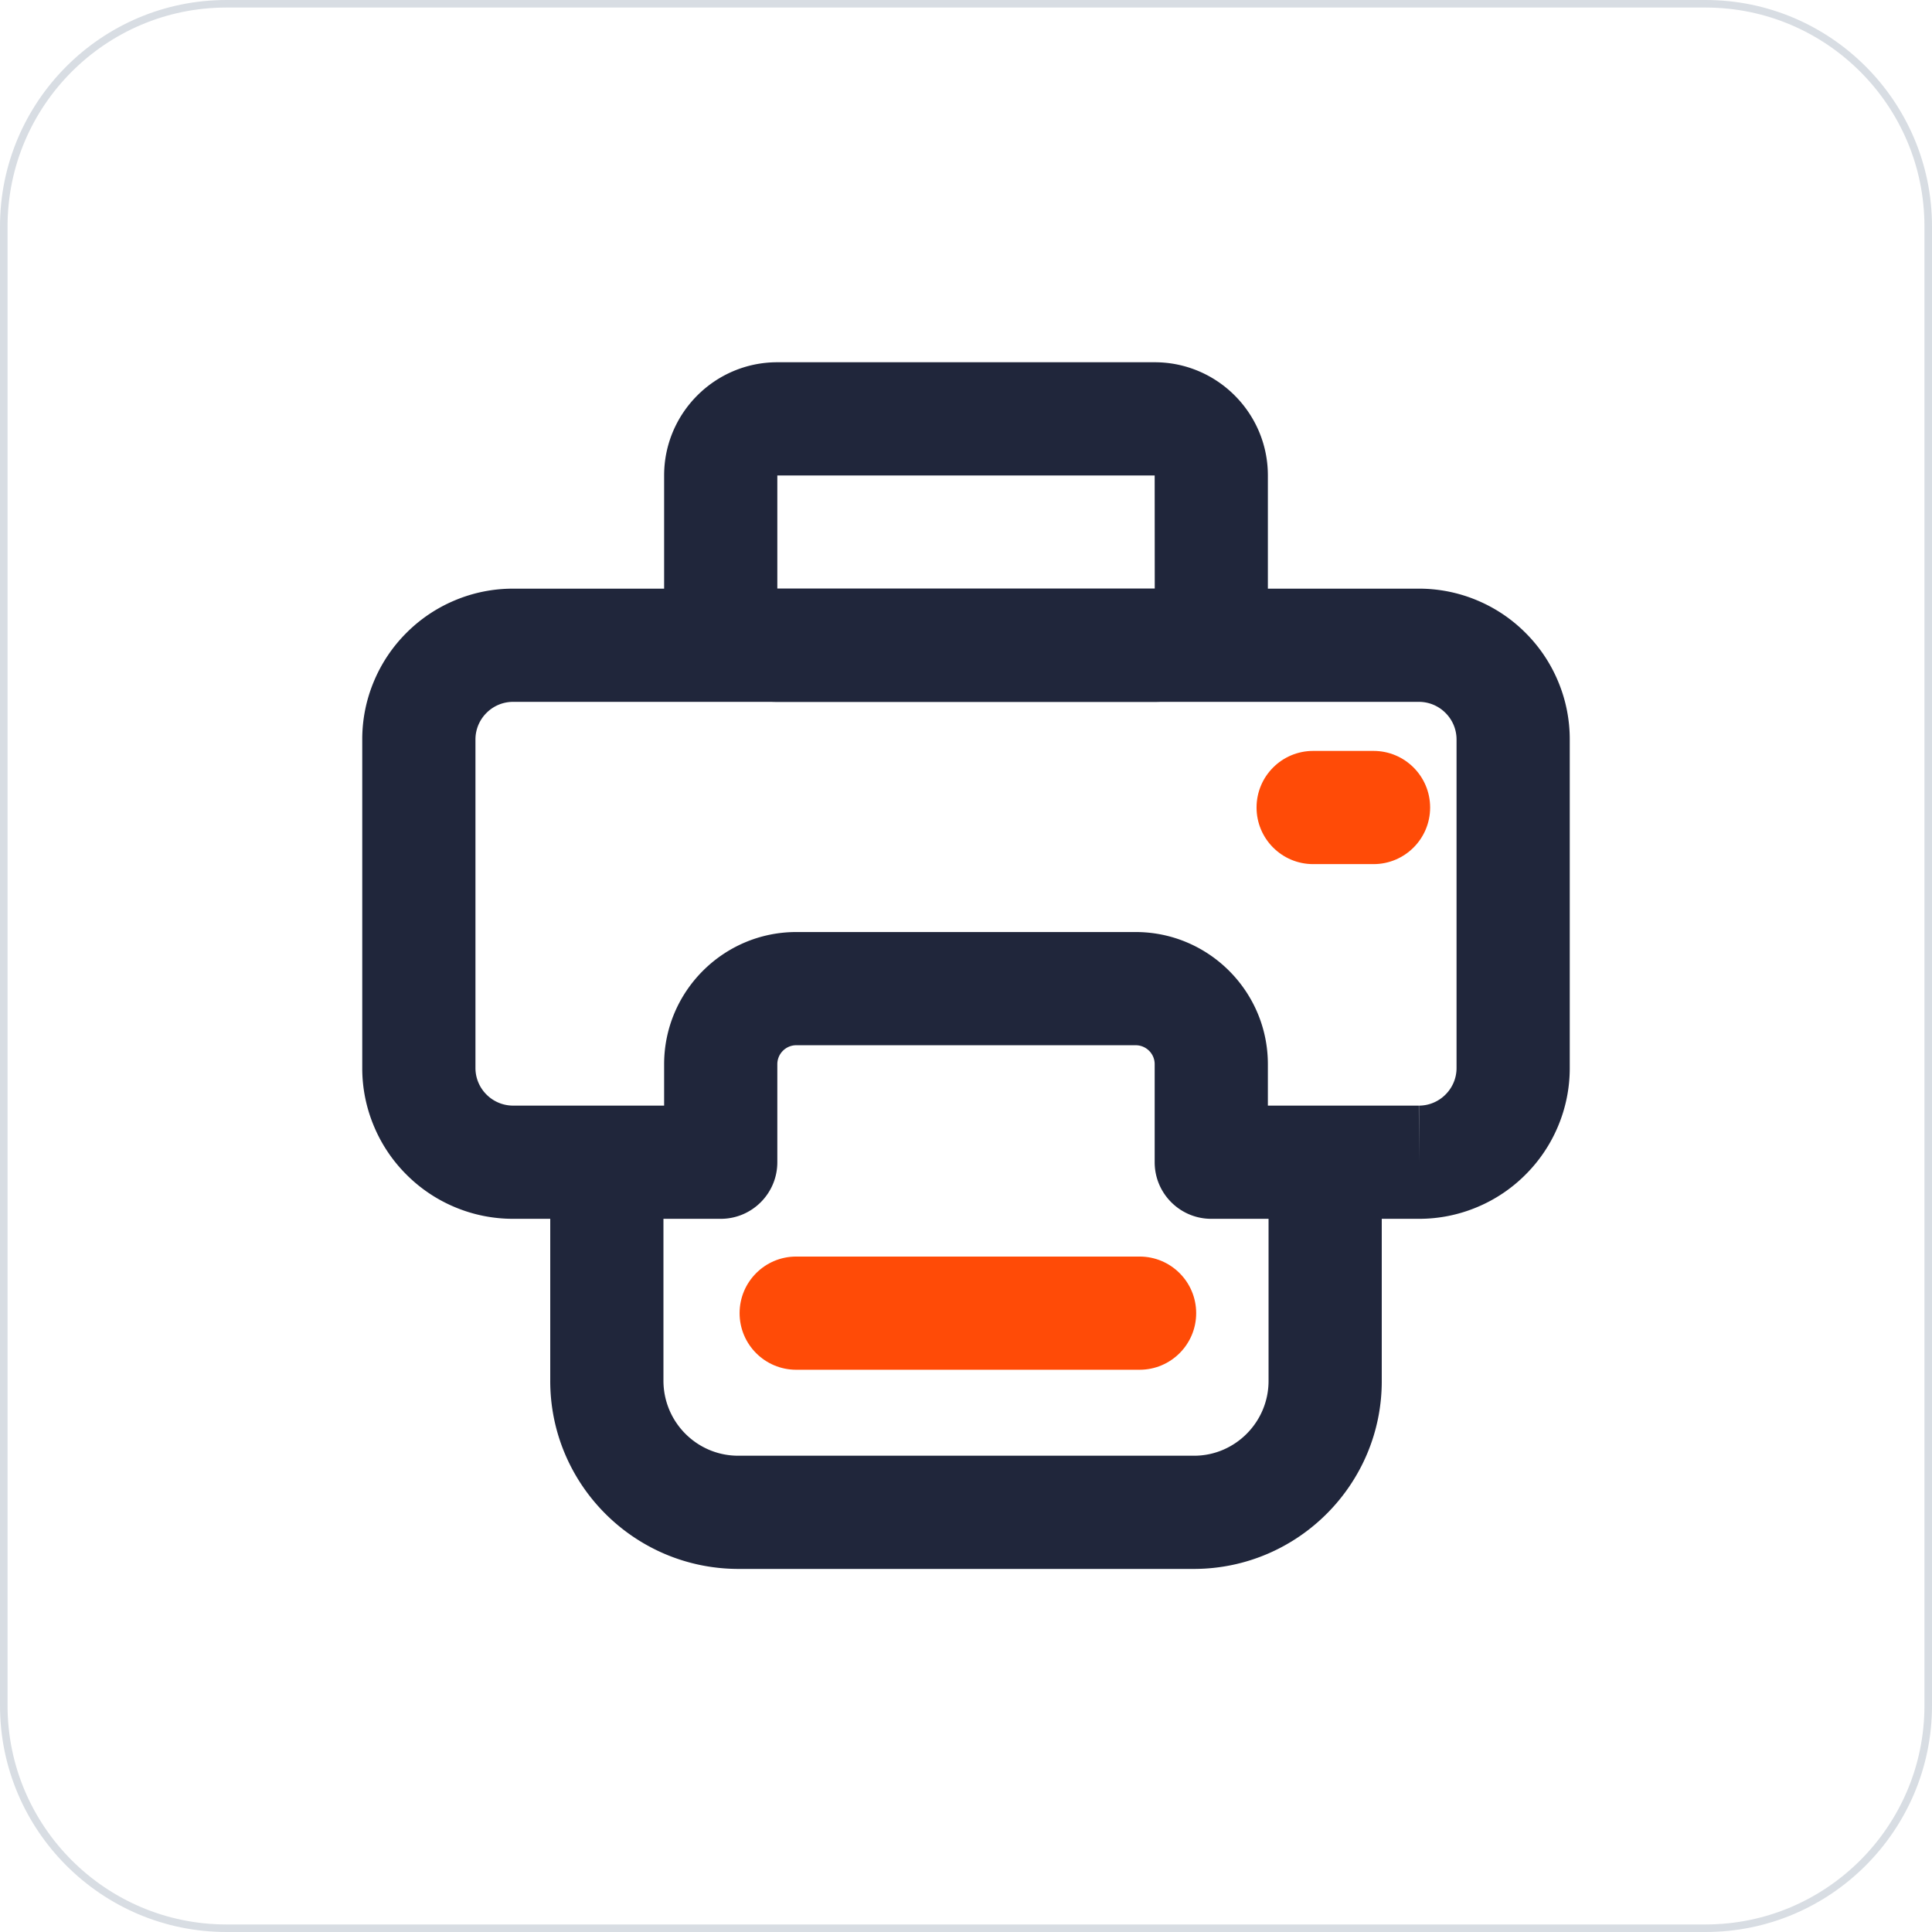 <?xml version="1.0" standalone="no"?><!DOCTYPE svg PUBLIC "-//W3C//DTD SVG 1.1//EN" "http://www.w3.org/Graphics/SVG/1.1/DTD/svg11.dtd"><svg t="1668259845003" class="icon" viewBox="0 0 1024 1024" version="1.1" xmlns="http://www.w3.org/2000/svg" p-id="2970" xmlns:xlink="http://www.w3.org/1999/xlink" width="200" height="200"><path d="M904 1024H120c-66.168 0-120-53.832-120-120V120C0 53.832 53.832 0 120 0h784c66.168 0 120 53.832 120 120v784c0 66.168-53.832 120-120 120zM120 4C56.038 4 4 56.038 4 120v784c0 63.962 52.038 116 116 116h784c63.962 0 116-52.038 116-116V120c0-63.962-52.038-116-116-116H120z" fill="#D8DDE3" p-id="2971"></path><path d="M752.102 646H642c-16.568 0-30-13.432-30-30v-52c-0.006-5.494-4.506-9.994-10.032-10H422c-5.492 0.006-9.994 4.508-10 10.036V616c0 16.568-13.432 30-30 30h-110c-10.82 0-21.272-2.12-31.154-6.3a79.462 79.462 0 0 1-25.444-17.162 79.37 79.37 0 0 1-17.108-25.402A79.214 79.214 0 0 1 192 565.948V392a79.214 79.214 0 0 1 6.298-31.15 79.462 79.462 0 0 1 17.16-25.448 79.374 79.374 0 0 1 25.402-17.11A79.256 79.256 0 0 1 271.9 312H752a79.38 79.38 0 0 1 31.154 6.302 79.414 79.414 0 0 1 25.448 17.166 79.42 79.42 0 0 1 17.102 25.39A79.24 79.24 0 0 1 832 392.052V566a79.25 79.25 0 0 1-6.296 31.146 79.448 79.448 0 0 1-17.162 25.448 79.37 79.37 0 0 1-25.402 17.112A79.256 79.256 0 0 1 752.102 646zM672 586h80l0.102 30v-30a19.606 19.606 0 0 0 7.674-1.558 19.782 19.782 0 0 0 6.336-4.27 19.912 19.912 0 0 0 4.326-6.384 19.68 19.68 0 0 0 1.562-7.734V392a19.832 19.832 0 0 0-5.832-14.114 19.85 19.85 0 0 0-14.074-5.888H272a19.724 19.724 0 0 0-7.774 1.556 19.77 19.77 0 0 0-6.338 4.27A19.85 19.85 0 0 0 252 391.94V566a19.69 19.69 0 0 0 1.558 7.768 19.76 19.76 0 0 0 4.274 6.346 19.858 19.858 0 0 0 14.082 5.886H352v-22c0.044-38.568 31.43-69.956 69.966-70H602c38.572 0.042 69.958 31.428 70 69.968V586z" fill="#20263B" p-id="2972"></path><path d="M612 372H412c-33.084 0-60-26.916-60-60v-60c0-33.084 26.916-60 60-60h200c33.084 0 60 26.916 60 60v60c0 33.084-26.916 60-60 60z m-200-120v60h200a0.26 0.26 0 0 0 0.038-0.002L612 252H412zM390.862 831.562c-55.114-0.324-99.546-45.284-99.222-100.222v-91.426h60v91.6c-0.128 22.034 17.546 39.92 39.4 40.048h242.098c21.676-0.128 39.35-18.014 39.222-39.868V639.92h60v91.6c0.318 54.762-44.114 99.716-99.046 100.042H390.862z" fill="#20263B" p-id="2973"></path><path d="M604 726h-182c-16.568 0-30-13.432-30-30s13.432-30 30-30h182c16.568 0 30 13.432 30 30s-13.432 30-30 30zM728 458h-32c-16.568 0-30-13.432-30-30s13.432-30 30-30h32c16.568 0 30 13.432 30 30s-13.432 30-30 30z" fill="#FF4B07" p-id="2974"></path></svg>